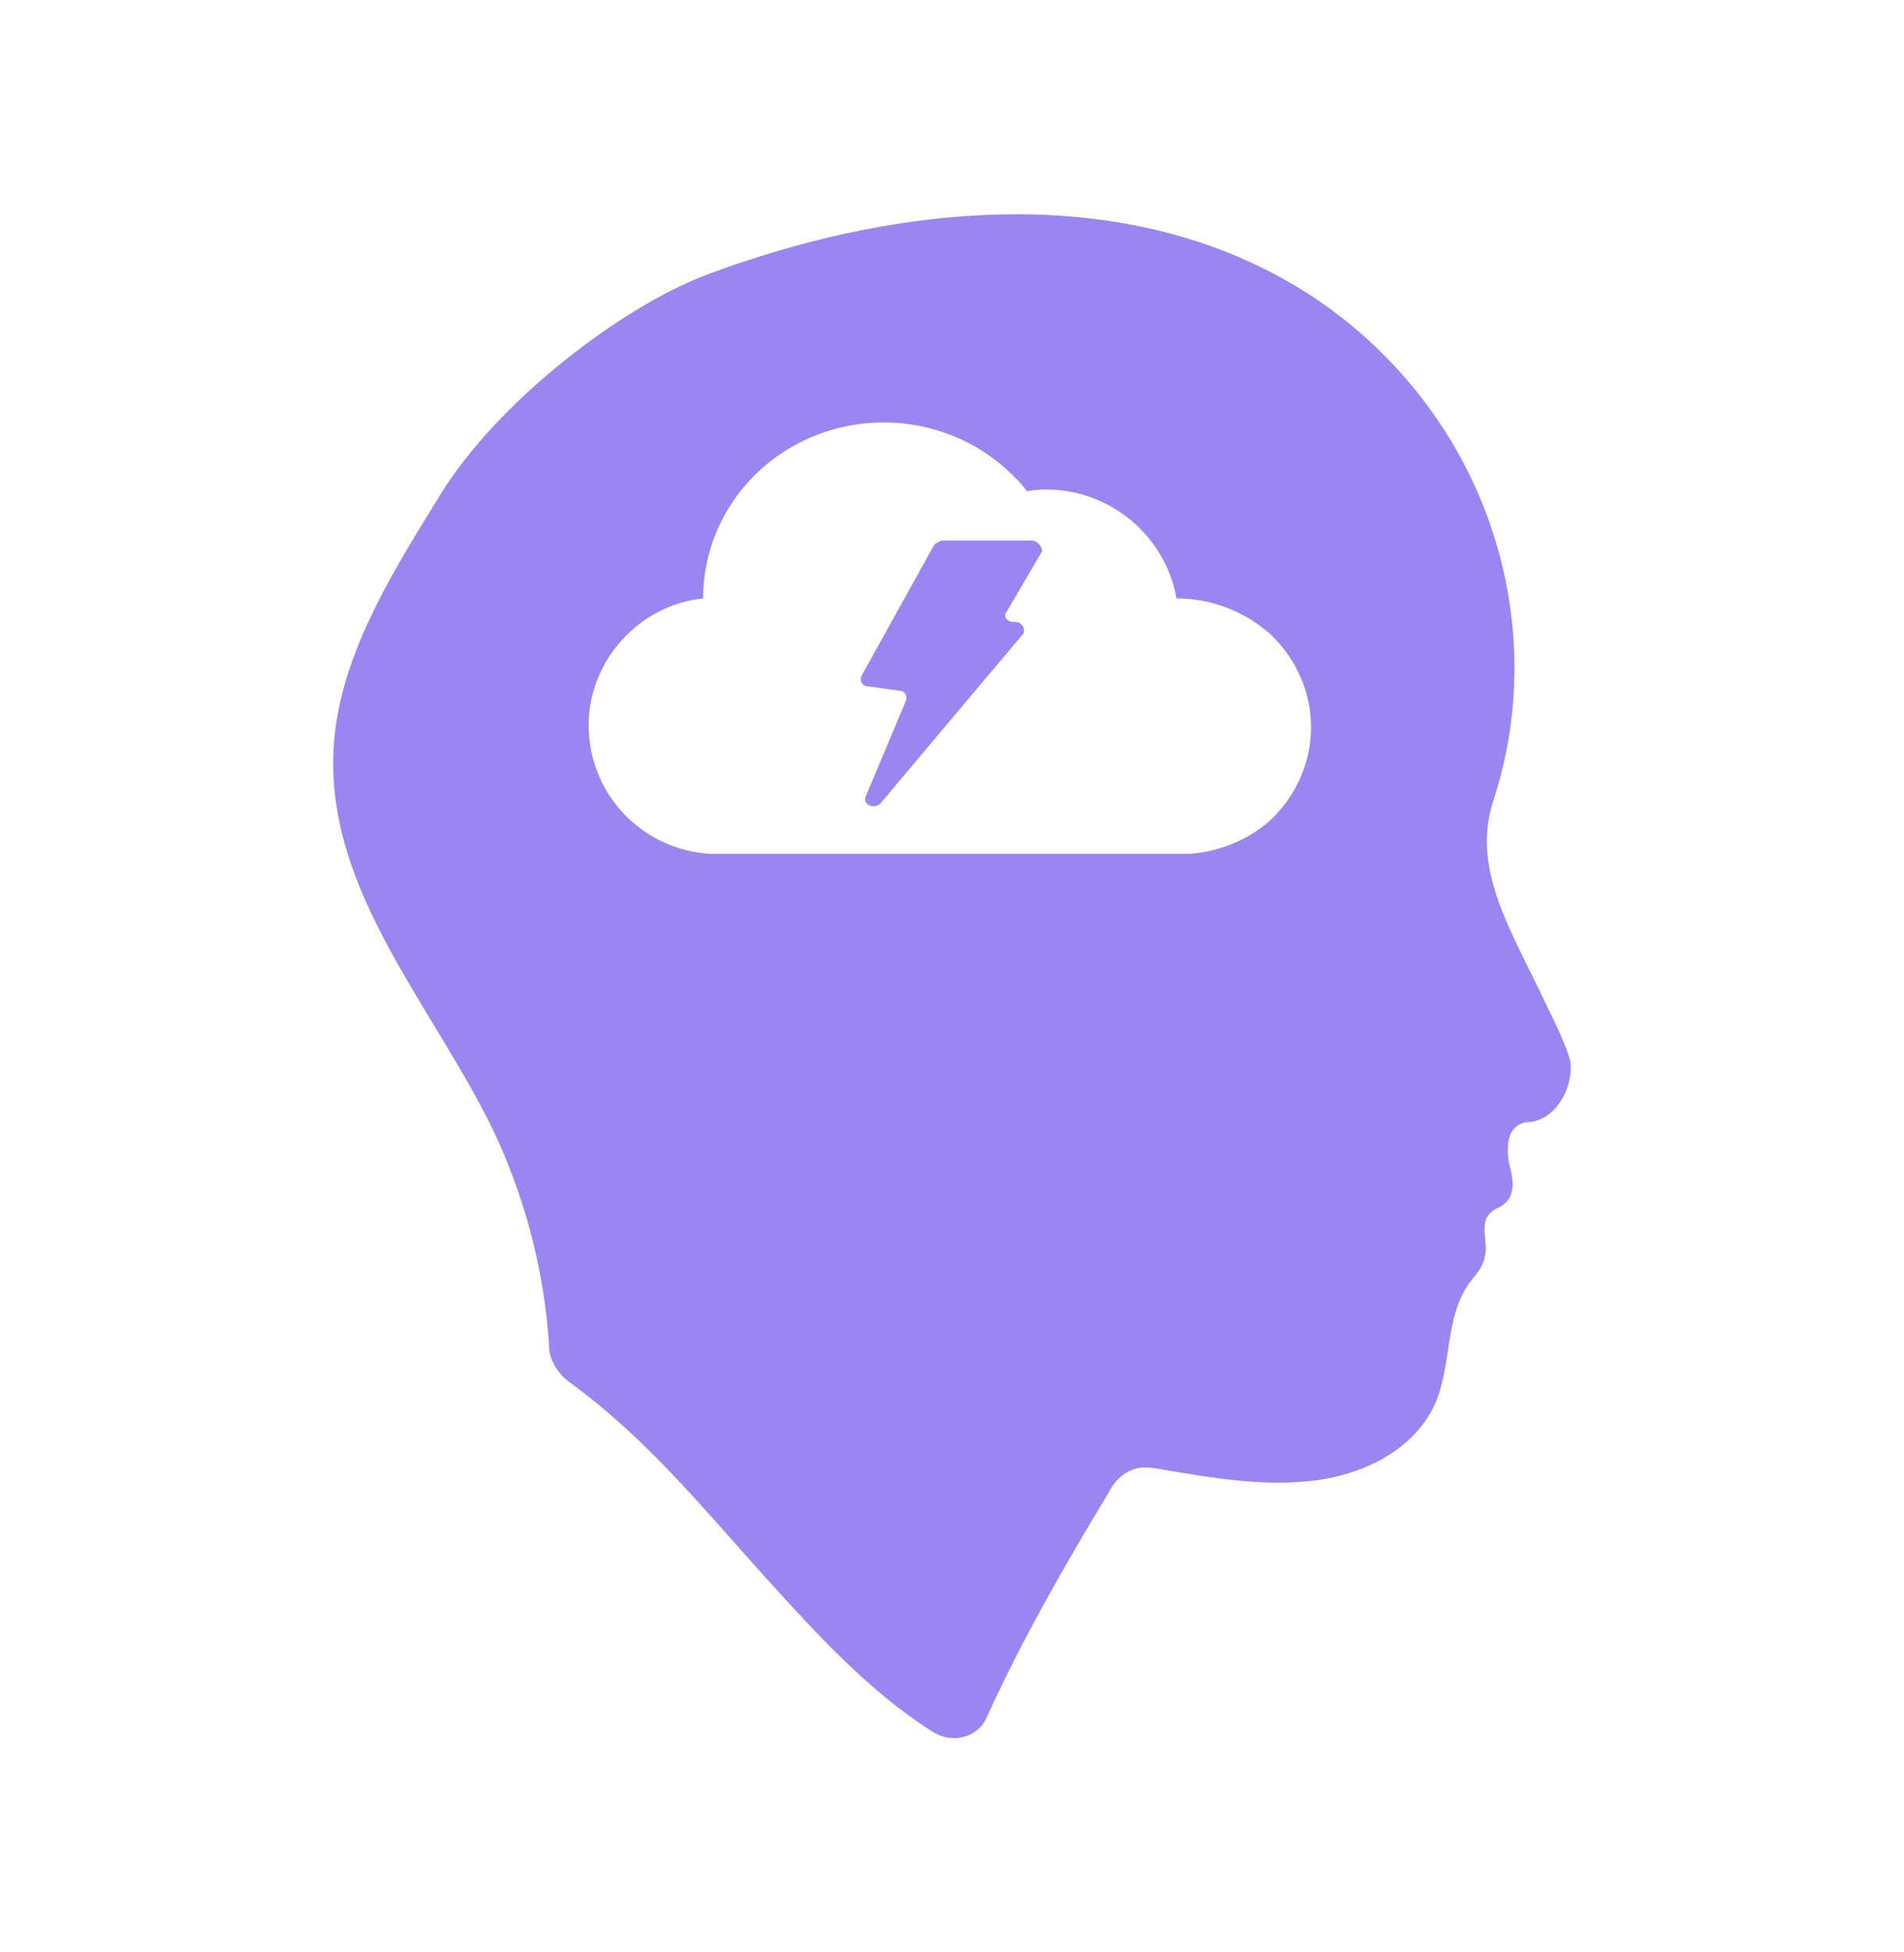 <svg width="40" height="41" viewBox="0 0 40 41" fill="none" xmlns="http://www.w3.org/2000/svg">
<path d="M21.662 11.35H19.812C19.766 11.35 19.674 11.395 19.627 11.44L18.101 14.189C18.055 14.279 18.101 14.414 18.239 14.414L18.887 14.504C19.026 14.504 19.072 14.639 19.026 14.73L18.193 16.712C18.101 16.893 18.378 17.028 18.517 16.848L21.477 13.332C21.57 13.242 21.477 13.062 21.339 13.062H21.292C21.154 13.062 21.061 12.927 21.154 12.837L21.894 11.575C21.893 11.485 21.801 11.35 21.662 11.35L21.662 11.35Z" fill="#9986F0"/>
<path d="M32.348 20.814C31.7 19.462 30.914 18.2 31.376 16.803C32.07 14.685 31.931 12.387 31.052 10.359C30.174 8.331 28.555 6.619 26.52 5.627C22.958 3.87 18.61 4.365 14.864 5.762C13.06 6.438 10.47 8.421 9.268 10.359C8.157 12.161 6.955 14.054 7.001 16.127C7.048 19.011 9.268 21.355 10.47 23.968C11.071 25.32 11.441 26.762 11.534 28.25C11.534 28.565 11.719 28.835 11.95 29.016C13.569 30.187 14.772 31.675 16.113 33.162C17.177 34.333 18.241 35.505 19.582 36.361C19.998 36.632 20.553 36.496 20.738 36.046C21.478 34.423 22.357 32.891 23.282 31.359C23.375 31.179 23.514 30.998 23.698 30.908C23.93 30.773 24.207 30.818 24.439 30.863C25.503 31.043 26.566 31.224 27.63 31.089C28.694 30.953 29.758 30.413 30.174 29.421C30.498 28.61 30.359 27.664 30.868 26.943C31.006 26.763 31.145 26.627 31.192 26.402C31.284 26.087 31.053 25.681 31.33 25.456C31.423 25.366 31.515 25.366 31.608 25.276C31.839 25.095 31.793 24.735 31.7 24.419C31.654 24.104 31.654 23.743 31.932 23.608C32.024 23.563 32.07 23.563 32.163 23.563C32.718 23.473 33.042 22.842 32.996 22.301C32.856 21.805 32.579 21.31 32.348 20.814L32.348 20.814ZM26.751 17.164C26.288 17.614 25.641 17.885 24.993 17.93H14.911C13.477 17.84 12.367 16.668 12.367 15.226C12.367 13.874 13.431 12.702 14.772 12.567C14.772 11.62 15.142 10.674 15.882 9.953C17.362 8.511 19.767 8.511 21.247 9.953C21.386 10.088 21.479 10.179 21.571 10.314C22.404 10.179 23.282 10.449 23.93 11.08C24.346 11.485 24.624 12.026 24.716 12.567C25.457 12.567 26.15 12.838 26.705 13.333C27.815 14.415 27.815 16.082 26.751 17.164L26.751 17.164Z" fill="#9986F0"/>
</svg>
